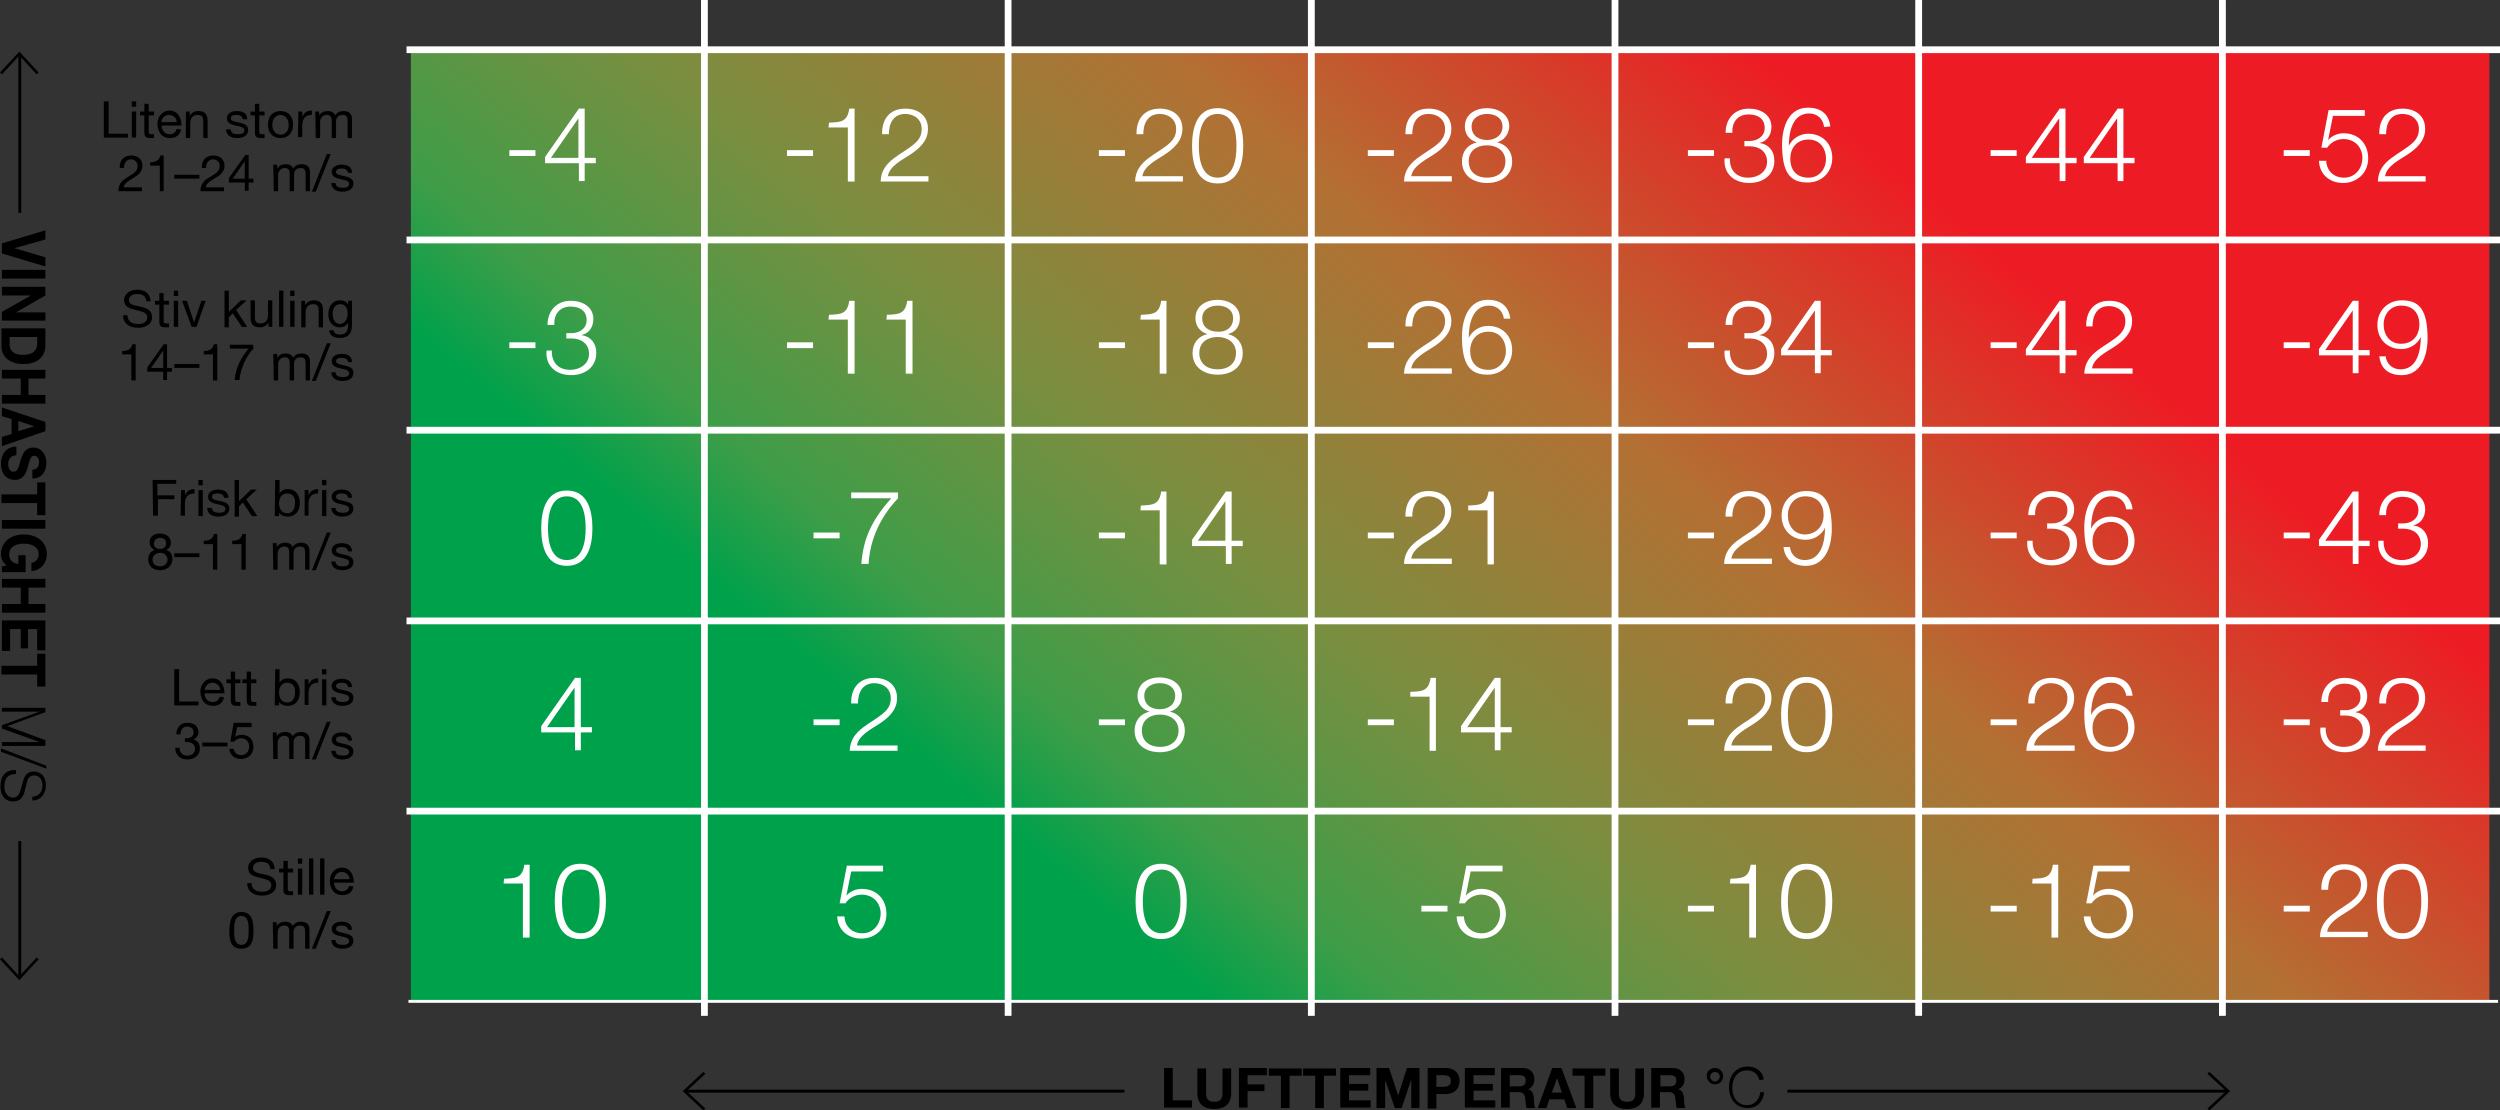 <?xml version="1.0" encoding="utf-8"?>
<!-- Generator: Adobe Illustrator 19.1.0, SVG Export Plug-In . SVG Version: 6.00 Build 0)  -->
<svg version="1.1" id="Layer_1" xmlns="http://www.w3.org/2000/svg" xmlns:xlink="http://www.w3.org/1999/xlink" x="0px" y="0px"
	 viewBox="-238.1 187.3 517.8 230" enable-background="new -238.1 187.3 517.8 230" xml:space="preserve">
<rect x="-238.1" y="187.3" width="517.8" height="230" fill="#333333" stroke="none"/>
<linearGradient id="SVGID_1_" gradientUnits="userSpaceOnUse" x1="-6.445" y1="376.617" x2="166.879" y2="170.059" gradientTransform="matrix(1 0 0 1 0 1.4)">
	<stop  offset="0" style="stop-color:#00A14B"/>
	<stop  offset="9.194195e-02" style="stop-color:#3E9D48"/>
	<stop  offset="0.276" style="stop-color:#7A8E40"/>
	<stop  offset="0.535" style="stop-color:#B37033"/>
	<stop  offset="0.826" style="stop-color:#ED1C24"/>
</linearGradient>
<rect x="-153" y="197.6" fill="url(#SVGID_1_)" width="430.5" height="197.1"/>
<g>
	<rect x="-92.9" y="187.3" fill="#FFFFFF" width="1.4" height="210.4"/>
	<rect x="-92.8" y="187.4" fill="#FFFFFF" width="1.1" height="210.1"/>
	<rect x="-92.5" y="187.7" fill="#FFFFFF" width="0.6" height="209.5"/>
	<rect x="-30" y="187.3" fill="#FFFFFF" width="1.4" height="210.4"/>
	<rect x="-29.9" y="187.4" fill="#FFFFFF" width="1.1" height="210.1"/>
	<rect x="-29.6" y="187.7" fill="#FFFFFF" width="0.6" height="209.5"/>
	<rect x="32.8" y="187.3" fill="#FFFFFF" width="1.4" height="210.4"/>
	<rect x="33" y="187.4" fill="#FFFFFF" width="1.1" height="210.1"/>
	<rect x="33.2" y="187.7" fill="#FFFFFF" width="0.6" height="209.5"/>
	<rect x="95.7" y="187.3" fill="#FFFFFF" width="1.4" height="210.4"/>
	<rect x="95.8" y="187.4" fill="#FFFFFF" width="1.1" height="210.1"/>
	<rect x="96.1" y="187.7" fill="#FFFFFF" width="0.6" height="209.5"/>
	<rect x="158.6" y="187.3" fill="#FFFFFF" width="1.4" height="210.4"/>
	<rect x="158.7" y="187.4" fill="#FFFFFF" width="1.1" height="210.1"/>
	<rect x="159" y="187.7" fill="#FFFFFF" width="0.6" height="209.5"/>
</g>
<rect x="221.5" y="187.3" fill="#FFFFFF" width="1.4" height="210.4"/>
<rect x="221.7" y="187.4" fill="#FFFFFF" width="1.1" height="210.1"/>
<rect x="221.9" y="187.7" fill="#FFFFFF" width="0.6" height="209.5"/>
<g>
	<rect x="-153.9" y="196.9" fill="#FFFFFF" width="433.6" height="1.4"/>
	<rect x="-153.8" y="197.1" fill="#FFFFFF" width="433.3" height="1.1"/>
	<rect x="-153.5" y="197.3" fill="#FFFFFF" width="432.8" height="0.6"/>
	<rect x="-153.9" y="236.3" fill="#FFFFFF" width="433.6" height="1.4"/>
	<rect x="-153.8" y="236.5" fill="#FFFFFF" width="433.3" height="1.1"/>
	<rect x="-153.5" y="236.7" fill="#FFFFFF" width="432.8" height="0.6"/>
	<rect x="-153.9" y="275.7" fill="#FFFFFF" width="433.6" height="1.4"/>
	<rect x="-153.8" y="275.9" fill="#FFFFFF" width="433.3" height="1.1"/>
	<rect x="-153.5" y="276.2" fill="#FFFFFF" width="432.8" height="0.6"/>
	<rect x="-153.9" y="315.2" fill="#FFFFFF" width="433.6" height="1.4"/>
	<rect x="-153.8" y="315.3" fill="#FFFFFF" width="433.3" height="1.1"/>
	<rect x="-153.5" y="315.6" fill="#FFFFFF" width="432.8" height="0.6"/>
	<rect x="-153.9" y="354.6" fill="#FFFFFF" width="433.6" height="1.4"/>
	<rect x="-153.8" y="354.7" fill="#FFFFFF" width="433.3" height="1.1"/>
	<rect x="-153.5" y="355" fill="#FFFFFF" width="432.8" height="0.6"/>
	<rect x="-153.5" y="394.4" fill="#FFFFFF" width="432.8" height="0.6"/>
</g>
<g>
	<rect x="-234.3" y="198.4" width="0.6" height="33"/>
	<polygon points="-237.7,202.7 -238.1,202.3 -234.1,198 -230.1,202.3 -230.5,202.7 -234.1,198.8 	"/>
</g>
<g>
	<rect x="-234.3" y="361.5" width="0.6" height="28.3"/>
	<polygon points="-234.1,390.3 -238.1,386 -237.7,385.6 -234.1,389.5 -230.5,385.6 -230.1,386 	"/>
</g>
<g>
	<path d="M-182.1,367.3c-0.1-1.1-0.8-1.5-1.9-1.5c-0.8,0-1.7,0.3-1.7,1.3c0,0.9,1.2,1.1,2.4,1.3c1.2,0.3,2.4,0.7,2.4,2.2
		c0,1.6-1.6,2.2-2.9,2.2c-1.7,0-3.1-0.8-3.1-2.6h0.9c0,1.3,1,1.8,2.2,1.8c0.9,0,1.9-0.3,1.9-1.4c0-1-1.2-1.2-2.4-1.5
		c-1.2-0.3-2.4-0.6-2.4-2c0-1.5,1.4-2.2,2.7-2.2c1.5,0,2.7,0.7,2.8,2.4H-182.1z"/>
	<path d="M-178.5,367.2h1.1v0.8h-1.1v3.4c0,0.4,0.1,0.5,0.7,0.5h0.4v0.8h-0.7c-0.9,0-1.3-0.2-1.3-1.2V368h-0.9v-0.8h0.9v-1.6h0.9
		C-178.5,365.6-178.5,367.2-178.5,367.2z"/>
	<path d="M-175.5,366.2h-0.9v-1.1h0.9V366.2z M-176.4,367.2h0.9v5.4h-0.9V367.2z"/>
	<path d="M-174.1,365.1h0.9v7.5h-0.9V365.1z"/>
	<path d="M-171.8,365.1h0.9v7.5h-0.9V365.1z"/>
	<path d="M-164.9,370.9c-0.2,1.2-1.1,1.8-2.3,1.8c-1.7,0-2.5-1.2-2.6-2.9c0-1.6,1.1-2.8,2.5-2.8c1.9,0,2.5,1.8,2.5,3.1h-4.1
		c0,0.9,0.5,1.8,1.7,1.8c0.7,0,1.2-0.4,1.4-1.1L-164.9,370.9L-164.9,370.9z M-165.7,369.4c0-0.8-0.7-1.5-1.6-1.5s-1.5,0.7-1.6,1.5
		H-165.7z"/>
	<path d="M-188.1,376.2c2.3,0,2.5,2.1,2.5,3.8c0,1.6-0.1,3.8-2.5,3.8c-2.4,0-2.5-2.1-2.5-3.8C-190.5,378.4-190.4,376.2-188.1,376.2z
		 M-188.1,383c1.5,0,1.5-1.9,1.5-3s0-3-1.5-3s-1.5,1.9-1.5,3S-189.6,383-188.1,383z"/>
	<path d="M-181.6,378.3h0.8v0.8l0,0c0.4-0.6,1-0.9,1.8-0.9c0.7,0,1.3,0.3,1.5,0.9c0.4-0.6,1-0.9,1.7-0.9c1.1,0,1.8,0.5,1.8,1.6v4
		h-0.9v-3.6c0-0.7-0.2-1.2-1-1.2c-0.9,0-1.4,0.5-1.4,1.4v3.4h-0.9v-3.6c0-0.7-0.2-1.2-1-1.2c-1.1,0-1.4,1-1.4,1.4v3.4h-0.9
		L-181.6,378.3L-181.6,378.3z"/>
	<path d="M-170.4,376h0.8l-3.1,7.8h-0.8L-170.4,376z"/>
	<path d="M-168.6,382c0,0.8,0.7,1,1.5,1c0.6,0,1.3-0.1,1.3-0.8c0-0.7-0.9-0.8-1.8-1c-0.9-0.2-1.8-0.5-1.8-1.5c0-1.1,1.1-1.5,2-1.5
		c1.2,0,2.2,0.4,2.2,1.7h-0.8c-0.1-0.7-0.7-0.9-1.3-0.9c-0.5,0-1.2,0.1-1.2,0.7c0,0.6,0.9,0.7,1.8,0.9c0.9,0.2,1.8,0.5,1.8,1.5
		c0,1.3-1.2,1.7-2.3,1.7c-1.2,0-2.2-0.5-2.3-1.8L-168.6,382L-168.6,382z"/>
</g>
<g>
	<path d="M-202,325.9h1v6.7h4v0.8h-5V325.9z"/>
	<path d="M-191.7,331.7c-0.2,1.2-1.1,1.8-2.3,1.8c-1.7,0-2.5-1.2-2.6-2.9c0-1.6,1.1-2.8,2.5-2.8c1.9,0,2.5,1.8,2.5,3.1h-4.1
		c0,0.9,0.5,1.8,1.7,1.8c0.7,0,1.2-0.4,1.4-1.1L-191.7,331.7L-191.7,331.7z M-192.5,330.2c0-0.8-0.7-1.5-1.6-1.5s-1.5,0.7-1.6,1.5
		H-192.5z"/>
	<path d="M-189.4,328h1.1v0.8h-1.1v3.4c0,0.4,0.1,0.5,0.7,0.5h0.4v0.8h-0.7c-0.9,0-1.3-0.2-1.3-1.2v-3.5h-0.9V328h0.9v-1.6h0.9V328z
		"/>
	<path d="M-186.1,328h1.1v0.8h-1.1v3.4c0,0.4,0.1,0.5,0.7,0.5h0.4v0.8h-0.7c-0.9,0-1.3-0.2-1.3-1.2v-3.5h-0.9V328h0.9v-1.6h0.9V328z
		"/>
	<path d="M-181.1,325.9h0.9v2.8l0,0c0.3-0.6,1-0.9,1.7-0.9c1.7,0,2.5,1.3,2.5,2.9c0,1.5-0.8,2.8-2.5,2.8c-0.6,0-1.4-0.2-1.8-0.8l0,0
		v0.7h-0.9L-181.1,325.9L-181.1,325.9z M-178.6,328.7c-1.2,0-1.7,1-1.7,2c0,1.1,0.5,2.1,1.7,2.1s1.6-1,1.6-2.1
		C-176.9,329.7-177.4,328.7-178.6,328.7z"/>
	<path d="M-175,328h0.8v1.1l0,0c0.4-0.9,1-1.3,2-1.3v0.9c-1.4,0-2,0.8-2,2.2v2.4h-0.8V328z"/>
	<path d="M-170.5,327h-0.9v-1.1h0.9V327z M-171.4,328h0.9v5.4h-0.9V328z"/>
	<path d="M-168.6,331.7c0,0.8,0.7,1,1.5,1c0.6,0,1.3-0.1,1.3-0.8c0-0.7-0.9-0.8-1.8-1c-0.9-0.2-1.8-0.5-1.8-1.5c0-1.1,1.1-1.5,2-1.5
		c1.2,0,2.2,0.4,2.2,1.7h-0.8c-0.1-0.7-0.7-0.9-1.3-0.9c-0.5,0-1.2,0.1-1.2,0.7s0.9,0.7,1.8,0.9c0.9,0.2,1.8,0.5,1.8,1.5
		c0,1.3-1.2,1.7-2.3,1.7c-1.2,0-2.2-0.5-2.3-1.8H-168.6L-168.6,331.7z"/>
	<path d="M-199.8,340.2c0.1,0,0.3,0,0.4,0c0.8,0,1.4-0.4,1.4-1.2c0-0.8-0.6-1.2-1.3-1.2c-1,0-1.4,0.7-1.4,1.6h-0.9
		c0.1-1.4,0.8-2.4,2.3-2.4c1.3,0,2.3,0.6,2.3,2c0,0.7-0.5,1.2-1,1.5l0,0c0.9,0.2,1.3,0.9,1.3,1.8c0,1.5-1.2,2.3-2.6,2.3
		c-1.5,0-2.5-0.9-2.5-2.4h0.9c0,1,0.6,1.6,1.6,1.6c0.9,0,1.6-0.5,1.6-1.4s-0.7-1.4-1.6-1.4c-0.2,0-0.4,0-0.5,0
		C-199.8,341-199.8,340.2-199.8,340.2z"/>
	<path d="M-196.2,341.1h5.2v0.8h-5.2V341.1z"/>
	<path d="M-186,337.9h-3l-0.4,2.1l0,0c0.3-0.4,0.9-0.5,1.4-0.5c1.3,0,2.4,0.8,2.4,2.5c0,1.3-0.9,2.5-2.6,2.5c-1.3,0-2.3-0.8-2.4-2.1
		h0.9c0.1,0.8,0.7,1.3,1.6,1.3c0.8,0,1.6-0.6,1.6-1.8c0-1-0.7-1.7-1.7-1.7c-0.6,0-1,0.3-1.4,0.7h-0.8l0.7-3.9h3.7V337.9z"/>
	<path d="M-181.6,339h0.8v0.8l0,0c0.4-0.6,1-0.9,1.8-0.9c0.7,0,1.3,0.3,1.5,0.9c0.4-0.6,1-0.9,1.7-0.9c1.1,0,1.8,0.5,1.8,1.6v4h-0.9
		v-3.6c0-0.7-0.2-1.2-1-1.2c-0.9,0-1.4,0.5-1.4,1.4v3.4h-0.9v-3.6c0-0.7-0.2-1.2-1-1.2c-1.1,0-1.4,1-1.4,1.4v3.4h-0.9L-181.6,339
		L-181.6,339z"/>
	<path d="M-170.4,336.8h0.8l-3.1,7.8h-0.8L-170.4,336.8z"/>
	<path d="M-168.6,342.8c0,0.8,0.7,1,1.5,1c0.6,0,1.3-0.1,1.3-0.8c0-0.7-0.9-0.8-1.8-1c-0.9-0.2-1.8-0.5-1.8-1.5c0-1.1,1.1-1.5,2-1.5
		c1.2,0,2.2,0.4,2.2,1.7h-0.8c-0.1-0.7-0.7-0.9-1.3-0.9c-0.5,0-1.2,0.1-1.2,0.7s0.9,0.7,1.8,0.9c0.9,0.2,1.8,0.5,1.8,1.5
		c0,1.3-1.2,1.7-2.3,1.7c-1.2,0-2.2-0.5-2.3-1.8H-168.6L-168.6,342.8z"/>
</g>
<g>
	<path d="M-206.5,286.7h4.9v0.8h-3.9v2.4h3.5v0.8h-3.4v3.4h-1L-206.5,286.7L-206.5,286.7z"/>
	<path d="M-200.6,288.8h0.8v1.1l0,0c0.4-0.9,1-1.3,2-1.3v0.9c-1.4,0-2,0.8-2,2.2v2.4h-0.9L-200.6,288.8L-200.6,288.8z"/>
	<path d="M-196.1,287.8h-0.9v-1.1h0.9V287.8z M-197,288.8h0.9v5.4h-0.9V288.8z"/>
	<path d="M-194.2,292.5c0,0.8,0.7,1,1.5,1c0.6,0,1.3-0.1,1.3-0.8s-0.9-0.8-1.8-1c-0.9-0.2-1.8-0.5-1.8-1.5c0-1.1,1.1-1.5,2-1.5
		c1.2,0,2.2,0.4,2.2,1.7h-0.9c-0.1-0.7-0.7-0.9-1.3-0.9c-0.5,0-1.2,0.1-1.2,0.7s0.9,0.7,1.8,0.9c0.9,0.2,1.8,0.5,1.8,1.5
		c0,1.3-1.2,1.7-2.3,1.7c-1.2,0-2.2-0.5-2.3-1.8L-194.2,292.5L-194.2,292.5z"/>
	<path d="M-189.5,286.7h0.9v4.4l2.5-2.4h1.2l-2.2,2l2.3,3.5h-1.1l-1.9-2.8l-0.8,0.8v2.1h-0.9C-189.5,294.3-189.5,286.7-189.5,286.7z
		"/>
	<path d="M-181.1,286.7h0.9v2.8l0,0c0.3-0.6,1-0.9,1.7-0.9c1.7,0,2.5,1.3,2.5,2.9c0,1.5-0.8,2.8-2.5,2.8c-0.6,0-1.4-0.2-1.8-0.8l0,0
		v0.7h-0.9L-181.1,286.7L-181.1,286.7z M-178.6,289.5c-1.2,0-1.7,1-1.7,2c0,1.1,0.5,2.1,1.7,2.1s1.6-1,1.6-2.1
		C-176.9,290.4-177.4,289.5-178.6,289.5z"/>
	<path d="M-175,288.8h0.8v1.1l0,0c0.4-0.9,1-1.3,2-1.3v0.9c-1.4,0-2,0.8-2,2.2v2.4h-0.8V288.8z"/>
	<path d="M-170.5,287.8h-0.9v-1.1h0.9V287.8z M-171.4,288.8h0.9v5.4h-0.9V288.8z"/>
	<path d="M-168.6,292.5c0,0.8,0.7,1,1.5,1c0.6,0,1.3-0.1,1.3-0.8s-0.9-0.8-1.8-1c-0.9-0.2-1.8-0.5-1.8-1.5c0-1.1,1.1-1.5,2-1.5
		c1.2,0,2.2,0.4,2.2,1.7h-0.8c-0.1-0.7-0.7-0.9-1.3-0.9c-0.5,0-1.2,0.1-1.2,0.7s0.9,0.7,1.8,0.9c0.9,0.2,1.8,0.5,1.8,1.5
		c0,1.3-1.2,1.7-2.3,1.7c-1.2,0-2.2-0.5-2.3-1.8L-168.6,292.5L-168.6,292.5z"/>
	<path d="M-205,297.8c1.6,0,2.3,1,2.3,1.9c0,0.7-0.4,1.3-1,1.5c0.9,0.3,1.3,0.9,1.3,1.9c0,1.4-1.1,2.3-2.5,2.3
		c-1.4,0-2.5-0.7-2.5-2.3c0-0.9,0.5-1.6,1.3-1.9c-0.6-0.3-1-0.9-1-1.5C-207.2,298.5-206.2,297.8-205,297.8z M-204.9,304.6
		c0.9,0,1.5-0.6,1.5-1.4c0-0.8-0.7-1.4-1.5-1.4c-0.9,0-1.6,0.6-1.6,1.4C-206.5,304.1-205.9,304.6-204.9,304.6z M-204.9,301
		c0.7,0,1.2-0.4,1.2-1.2c0-0.7-0.5-1.1-1.2-1.1s-1.3,0.4-1.3,1.1C-206.3,300.6-205.7,301-204.9,301z"/>
	<path d="M-202,301.9h5.2v0.8h-5.2V301.9z"/>
	<path d="M-193.1,305.3h-0.9V300h-1.9v-0.7c1,0,1.9-0.3,2.1-1.4h0.7C-193.1,297.9-193.1,305.3-193.1,305.3z"/>
	<path d="M-187.2,305.3h-0.9V300h-1.9v-0.7c1,0,1.9-0.3,2.1-1.4h0.7C-187.2,297.9-187.2,305.3-187.2,305.3z"/>
	<path d="M-181.6,299.8h0.8v0.8l0,0c0.4-0.6,1-0.9,1.8-0.9c0.7,0,1.3,0.3,1.5,0.9c0.4-0.6,1-0.9,1.7-0.9c1.1,0,1.8,0.5,1.8,1.6v4
		h-0.9v-3.6c0-0.7-0.2-1.2-1-1.2c-0.9,0-1.4,0.5-1.4,1.4v3.4h-0.9v-3.6c0-0.7-0.2-1.2-1-1.2c-1.1,0-1.4,1-1.4,1.4v3.4h-0.9
		L-181.6,299.8L-181.6,299.8z"/>
	<path d="M-170.4,297.6h0.8l-3.1,7.8h-0.8L-170.4,297.6z"/>
	<path d="M-168.6,303.6c0,0.8,0.7,1,1.5,1c0.6,0,1.3-0.1,1.3-0.8c0-0.7-0.9-0.8-1.8-1c-0.9-0.2-1.8-0.5-1.8-1.5c0-1.1,1.1-1.5,2-1.5
		c1.2,0,2.2,0.4,2.2,1.7h-0.8c-0.1-0.7-0.7-0.9-1.3-0.9c-0.5,0-1.2,0.1-1.2,0.7c0,0.6,0.9,0.7,1.8,0.9c0.9,0.2,1.8,0.5,1.8,1.5
		c0,1.3-1.2,1.7-2.3,1.7c-1.2,0-2.2-0.5-2.3-1.8L-168.6,303.6L-168.6,303.6z"/>
</g>
<g>
	<path d="M-207.8,249.7c-0.1-1.1-0.8-1.5-1.9-1.5c-0.8,0-1.7,0.3-1.7,1.3c0,0.9,1.2,1.1,2.4,1.3c1.2,0.3,2.4,0.7,2.4,2.2
		c0,1.6-1.6,2.2-2.9,2.2c-1.7,0-3.1-0.8-3.1-2.6h0.9c0,1.3,1,1.8,2.2,1.8c0.9,0,1.9-0.3,1.9-1.4c0-1-1.2-1.2-2.4-1.5
		c-1.2-0.3-2.4-0.6-2.4-2c0-1.5,1.4-2.2,2.7-2.2c1.5,0,2.7,0.7,2.8,2.4C-206.9,249.7-207.8,249.7-207.8,249.7z"/>
	<path d="M-204.2,249.6h1.1v0.8h-1.1v3.4c0,0.4,0.1,0.5,0.7,0.5h0.4v0.8h-0.7c-0.9,0-1.3-0.2-1.3-1.2v-3.5h-0.9v-0.8h0.9V248h0.9
		C-204.2,248-204.2,249.6-204.2,249.6z"/>
	<path d="M-201.2,248.6h-0.9v-1.1h0.9V248.6z M-202.1,249.6h0.9v5.4h-0.9V249.6z"/>
	<path d="M-197.4,255h-1l-2-5.4h1l1.5,4.5l0,0l1.5-4.5h0.9L-197.4,255z"/>
	<path d="M-191.6,247.5h0.9v4.4l2.5-2.4h1.2l-2.2,2l2.3,3.5h-1.1l-1.9-2.8l-0.8,0.8v2.1h-0.9V247.5z"/>
	<path d="M-181.7,255h-0.8v-0.9l0,0c-0.4,0.7-1,1-1.8,1c-1.4,0-1.9-0.8-1.9-2v-3.6h0.9v3.7c0,0.7,0.4,1.1,1.1,1.1
		c1.1,0,1.6-0.7,1.6-1.7v-3.1h0.9V255z"/>
	<path d="M-180.3,247.5h0.9v7.5h-0.9V247.5z"/>
	<path d="M-177.1,248.6h-0.9v-1.1h0.9V248.6z M-178,249.6h0.9v5.4h-0.9V249.6z"/>
	<path d="M-175.7,249.6h0.8v0.9l0,0c0.4-0.7,1-1,1.8-1c1.4,0,1.9,0.8,1.9,2v3.6h-0.9v-3.7c0-0.7-0.4-1.1-1.1-1.1
		c-1.1,0-1.6,0.7-1.6,1.7v3.1h-0.9V249.6z"/>
	<path d="M-165.2,254.6c0,1.8-0.8,2.7-2.5,2.7c-1,0-2.2-0.4-2.2-1.6h0.9c0,0.7,0.8,0.9,1.4,0.9c1.2,0,1.6-0.8,1.6-2.1v-0.4l0,0
		c-0.3,0.7-1,1-1.7,1c-1.6,0-2.4-1.3-2.4-2.7c0-1.3,0.6-2.9,2.5-2.9c0.7,0,1.3,0.3,1.6,0.9l0,0v-0.8h0.8
		C-165.2,249.6-165.2,254.6-165.2,254.6z M-166.1,252.2c0-1-0.4-1.9-1.5-1.9c-1.1,0-1.6,0.9-1.6,2c0,1,0.4,2.1,1.5,2.1
		C-166.5,254.3-166.1,253.2-166.1,252.2z"/>
	<path d="M-210,266.1h-0.9v-5.4h-1.9V260c1,0,1.9-0.3,2.1-1.4h0.7V266.1z"/>
	<path d="M-203.5,263.5h1v0.8h-1v1.7h-0.8v-1.7h-3.3v-0.9l3.4-4.8h0.7V263.5z M-204.3,263.5v-3.6l0,0l-2.5,3.6H-204.3z"/>
	<path d="M-202,262.7h5.2v0.8h-5.2V262.7z"/>
	<path d="M-193.1,266.1h-0.9v-5.4h-1.9V260c1,0,1.9-0.3,2.1-1.4h0.7C-193.1,258.6-193.1,266.1-193.1,266.1z"/>
	<path d="M-185.6,259.5c-1.5,1.5-2.7,4.2-2.9,6.5h-1c0.2-2.5,1.4-4.8,2.9-6.5h-3.9v-0.8h4.8L-185.6,259.5L-185.6,259.5z"/>
	<path d="M-181.5,260.6h0.8v0.8l0,0c0.4-0.6,1-0.9,1.8-0.9c0.7,0,1.3,0.3,1.5,0.9c0.4-0.6,1-0.9,1.7-0.9c1.1,0,1.8,0.5,1.8,1.6v4
		h-0.9v-3.6c0-0.7-0.2-1.2-1-1.2c-0.9,0-1.4,0.5-1.4,1.4v3.4h-0.9v-3.6c0-0.7-0.2-1.2-1-1.2c-1.1,0-1.4,1-1.4,1.4v3.4h-0.9
		L-181.5,260.6L-181.5,260.6z"/>
	<path d="M-170.4,258.4h0.8l-3.1,7.8h-0.8L-170.4,258.4z"/>
	<path d="M-168.6,264.4c0,0.8,0.7,1,1.5,1c0.6,0,1.3-0.1,1.3-0.8c0-0.7-0.9-0.8-1.8-1c-0.9-0.2-1.8-0.5-1.8-1.5c0-1.1,1.1-1.5,2-1.5
		c1.2,0,2.2,0.4,2.2,1.7h-0.8c-0.1-0.7-0.7-0.9-1.3-0.9c-0.5,0-1.2,0.1-1.2,0.7s0.9,0.7,1.8,0.9c0.9,0.2,1.8,0.5,1.8,1.5
		c0,1.3-1.2,1.7-2.3,1.7c-1.2,0-2.2-0.5-2.3-1.8L-168.6,264.4L-168.6,264.4z"/>
</g>
<g>
	<path d="M-216.6,208.3h1v6.7h4v0.8h-5C-216.6,215.8-216.6,208.3-216.6,208.3z"/>
	<path d="M-209.9,209.4h-0.9v-1.1h0.9C-209.9,208.3-209.9,209.4-209.9,209.4z M-210.8,210.4h0.9v5.4h-0.9V210.4z"/>
	<path d="M-207.3,210.4h1.1v0.8h-1.1v3.4c0,0.4,0.1,0.5,0.7,0.5h0.4v0.8h-0.7c-0.9,0-1.3-0.2-1.3-1.2v-3.5h-0.9v-0.8h0.9v-1.6h0.9
		C-207.3,208.8-207.3,210.4-207.3,210.4z"/>
	<path d="M-200.6,214.1c-0.2,1.2-1.1,1.8-2.3,1.8c-1.7,0-2.5-1.2-2.6-2.9c0-1.6,1.1-2.8,2.5-2.8c1.9,0,2.5,1.8,2.5,3.1h-4.1
		c0,0.9,0.5,1.8,1.7,1.8c0.7,0,1.2-0.4,1.4-1.1L-200.6,214.1L-200.6,214.1z M-201.5,212.6c0-0.8-0.7-1.5-1.6-1.5s-1.5,0.7-1.6,1.5
		H-201.5z"/>
	<path d="M-199.6,210.4h0.8v0.9l0,0c0.4-0.7,1-1,1.8-1c1.4,0,1.9,0.8,1.9,2v3.6h-0.9v-3.7c0-0.7-0.4-1.1-1.1-1.1
		c-1.1,0-1.6,0.7-1.6,1.7v3.1h-0.9V210.4z"/>
	<path d="M-190.3,214.1c0,0.8,0.7,1,1.5,1c0.6,0,1.3-0.1,1.3-0.8s-0.9-0.8-1.8-1c-0.9-0.2-1.8-0.5-1.8-1.5c0-1.1,1.1-1.5,2-1.5
		c1.2,0,2.2,0.4,2.2,1.7h-0.9c-0.1-0.7-0.7-0.9-1.3-0.9c-0.5,0-1.2,0.1-1.2,0.7s0.9,0.7,1.8,0.9c0.9,0.2,1.8,0.5,1.8,1.5
		c0,1.3-1.2,1.7-2.3,1.7c-1.2,0-2.2-0.5-2.3-1.8C-191.3,214.1-190.3,214.1-190.3,214.1z"/>
	<path d="M-184.4,210.4h1.1v0.8h-1.1v3.4c0,0.4,0.1,0.5,0.7,0.5h0.4v0.8h-0.7c-0.9,0-1.3-0.2-1.3-1.2v-3.5h-0.9v-0.8h0.9v-1.6h0.9
		C-184.4,208.8-184.4,210.4-184.4,210.4z"/>
	<path d="M-180,210.3c1.7,0,2.6,1.2,2.6,2.8c0,1.6-0.9,2.8-2.6,2.8s-2.6-1.2-2.6-2.8C-182.6,211.5-181.7,210.3-180,210.3z
		 M-180,215.2c0.9,0,1.7-0.7,1.7-2c0-1.3-0.8-2.1-1.7-2.1c-0.9,0-1.7,0.7-1.7,2.1C-181.7,214.4-180.9,215.2-180,215.2z"/>
	<path d="M-176.3,210.4h0.8v1.1l0,0c0.4-0.9,1-1.3,2-1.3v0.9c-1.4,0-2,0.8-2,2.2v2.4h-0.9L-176.3,210.4L-176.3,210.4z"/>
	<path d="M-172.8,210.4h0.8v0.8l0,0c0.4-0.6,1-0.9,1.8-0.9c0.7,0,1.3,0.3,1.5,0.9c0.4-0.6,1-0.9,1.7-0.9c1.1,0,1.8,0.5,1.8,1.6v4
		h-0.9v-3.6c0-0.7-0.2-1.2-1-1.2c-0.9,0-1.4,0.5-1.4,1.4v3.4h-0.9v-3.6c0-0.7-0.2-1.2-1-1.2c-1.1,0-1.4,1-1.4,1.4v3.4h-0.9
		L-172.8,210.4L-172.8,210.4z"/>
	<path d="M-213.3,222.1c-0.1-1.5,0.8-2.6,2.4-2.6c1.3,0,2.3,0.8,2.3,2.1s-0.9,2-1.8,2.5c-0.9,0.6-1.9,1-2.1,2h3.8v0.8h-4.9
		c0.1-1.8,1-2.4,2.1-3c1.3-0.8,1.9-1.2,1.9-2.3c0-0.8-0.7-1.3-1.4-1.3c-1,0-1.5,1-1.4,1.8H-213.3z"/>
	<path d="M-204.1,226.9h-0.9v-5.3h-2v-0.7c1,0,1.9-0.3,2.1-1.4h0.7v7.4H-204.1z"/>
	<path d="M-202,223.5h5.2v0.8h-5.2V223.5z"/>
	<path d="M-196.3,222.1c-0.1-1.5,0.8-2.6,2.4-2.6c1.3,0,2.3,0.8,2.3,2.1s-0.9,2-1.8,2.5c-0.9,0.6-1.9,1-2.1,2h3.8v0.8h-4.9
		c0.1-1.8,1-2.4,2.1-3c1.3-0.8,1.9-1.2,1.9-2.3c0-0.8-0.7-1.3-1.4-1.3c-1,0-1.5,1-1.4,1.8H-196.3z"/>
	<path d="M-186.6,224.3h1v0.8h-1v1.7h-0.8v-1.7h-3.3v-0.9l3.4-4.8h0.7C-186.6,219.4-186.6,224.3-186.6,224.3z M-187.4,224.3v-3.6
		l0,0l-2.5,3.6H-187.4z"/>
	<path d="M-181.5,221.4h0.8v0.8l0,0c0.4-0.6,1-0.9,1.8-0.9c0.7,0,1.3,0.3,1.5,0.9c0.4-0.6,1-0.9,1.7-0.9c1.1,0,1.8,0.5,1.8,1.6v4
		h-0.9v-3.6c0-0.7-0.2-1.2-1-1.2c-0.9,0-1.4,0.5-1.4,1.4v3.4h-0.9v-3.6c0-0.7-0.2-1.2-1-1.2c-1.1,0-1.4,1-1.4,1.4v3.4h-0.9
		L-181.5,221.4L-181.5,221.4z"/>
	<path d="M-170.4,219.2h0.8l-3.1,7.8h-0.8L-170.4,219.2z"/>
	<path d="M-168.6,225.2c0,0.8,0.7,1,1.5,1c0.6,0,1.3-0.1,1.3-0.8c0-0.7-0.9-0.8-1.8-1c-0.9-0.2-1.8-0.5-1.8-1.5c0-1.1,1.1-1.5,2-1.5
		c1.2,0,2.2,0.4,2.2,1.7h-0.8c-0.1-0.7-0.7-0.9-1.3-0.9c-0.5,0-1.2,0.1-1.2,0.7s0.9,0.7,1.8,0.9c0.9,0.2,1.8,0.5,1.8,1.5
		c0,1.3-1.2,1.7-2.3,1.7c-1.2,0-2.2-0.5-2.3-1.8L-168.6,225.2L-168.6,225.2z"/>
</g>
<g>
	<path fill="#FFFFFF" d="M-133.7,369.3c2.4-0.1,3.8-0.1,4.2-2.9h1.1v15.1h-1.4v-11.2h-4L-133.7,369.3L-133.7,369.3z"/>
	<path fill="#FFFFFF" d="M-112.6,374c0,3.5-0.9,7.8-5.3,7.8s-5.3-4.2-5.3-7.8c0-3.5,0.9-7.8,5.3-7.8
		C-113.4,366.2-112.6,370.5-112.6,374z M-121.7,374c0,2.6,0.5,6.6,3.9,6.6s3.9-4,3.9-6.6s-0.5-6.6-3.9-6.6S-121.7,371.4-121.7,374z"
		/>
</g>
<g>
	<path fill="#FFFFFF" d="M-63.2,377.1c0.1,2.1,1.6,3.5,3.7,3.5c2.3,0,3.8-1.9,3.8-4.1s-1.6-3.9-3.9-3.9c-1.3,0-2.6,0.6-3.4,1.8h-1.2
		l1.5-7.8h7.5v1.2h-6.6l-1,5l0,0c0.8-0.9,2-1.4,3.2-1.4c3.1,0,5.1,2.2,5.1,5.2s-2.3,5.1-5.2,5.1c-2.8,0-4.9-1.8-5-4.6H-63.2z"/>
</g>
<g>
	<path fill="#FFFFFF" d="M7.7,374c0,3.5-0.9,7.8-5.3,7.8s-5.3-4.2-5.3-7.8c0-3.5,0.9-7.8,5.3-7.8S7.7,370.5,7.7,374z M-1.4,374
		c0,2.6,0.5,6.6,3.9,6.6s3.9-4,3.9-6.6s-0.5-6.6-3.9-6.6S-1.4,371.4-1.4,374z"/>
</g>
<g>
	<path fill="#FFFFFF" d="M56.3,376.1v-1.2h5.4v1.2H56.3z"/>
	<path fill="#FFFFFF" d="M65.1,377.1c0.1,2.1,1.6,3.5,3.7,3.5c2.3,0,3.8-1.9,3.8-4.1s-1.6-3.9-3.9-3.9c-1.3,0-2.6,0.6-3.4,1.8h-1.2
		l1.5-7.8h7.5v1.2h-6.6l-1,5l0,0c0.8-0.9,2-1.4,3.2-1.4c3.1,0,5.1,2.2,5.1,5.2s-2.3,5.1-5.2,5.1c-2.8,0-4.9-1.8-5-4.6H65.1z"/>
</g>
<g>
	<path fill="#FFFFFF" d="M111.5,376.1v-1.2h5.4v1.2H111.5z"/>
	<path fill="#FFFFFF" d="M120.3,369.3c2.4-0.1,3.8-0.1,4.2-2.9h1.1v15.1h-1.4v-11.2h-4L120.3,369.3L120.3,369.3z"/>
	<path fill="#FFFFFF" d="M141.4,374c0,3.5-0.9,7.8-5.3,7.8s-5.3-4.2-5.3-7.8c0-3.5,0.9-7.8,5.3-7.8S141.4,370.5,141.4,374z
		 M132.2,374c0,2.6,0.5,6.6,3.9,6.6s3.9-4,3.9-6.6s-0.5-6.6-3.9-6.6S132.2,371.4,132.2,374z"/>
</g>
<g>
	<path fill="#FFFFFF" d="M-126,337.7l7-10h1.2v10.2h2.3v1.1h-2.3v3.7h-1.2V339h-7V337.7z M-119.1,337.9v-8.2l0,0l-5.7,8.2H-119.1z"
		/>
</g>
<g>
	<path fill="#FFFFFF" d="M-69.6,337.5v-1.2h5.4v1.2H-69.6z"/>
	<path fill="#FFFFFF" d="M-52.2,342.8h-9.9c0.1-4.5,4.7-5.6,7.3-8.1c0.8-0.8,1.2-1.6,1.2-2.8c0-2-1.6-3.1-3.4-3.1
		c-2.5,0-3.4,2-3.4,4.2h-1.4c-0.1-3.1,1.6-5.3,4.8-5.3c2.6,0,4.7,1.4,4.7,4.2c0,2.5-1.8,4.1-3.8,5.4c-1.5,1-4.2,2.3-4.5,4.4h8.4
		L-52.2,342.8L-52.2,342.8z"/>
</g>
<g>
	<path fill="#FFFFFF" d="M-10.5,337.5v-1.2h5.4v1.2H-10.5z"/>
	<path fill="#FFFFFF" d="M4.2,334.7L4.2,334.7c1.9,0.4,3.1,1.9,3.1,3.9c0,3-2.4,4.5-5.2,4.5s-5.2-1.5-5.2-4.5c0-2,1.2-3.5,3.1-3.9
		l0,0c-1.6-0.5-2.5-1.7-2.5-3.3c0-2.6,2.3-3.8,4.6-3.8c2.2,0,4.6,1.2,4.6,3.8C6.7,333,5.8,334.2,4.2,334.7z M6,338.6
		c0-2.2-1.8-3.3-3.8-3.3c-2.1,0-3.8,1.1-3.8,3.3c0,2.3,1.7,3.4,3.8,3.4C4.2,342,6,340.9,6,338.6z M5.3,331.4c0-1.7-1.4-2.6-3.2-2.6
		c-1.7,0-3.2,0.9-3.2,2.6c0,2,1.6,2.8,3.2,2.8C3.8,334.2,5.3,333.3,5.3,331.4z"/>
</g>
<g>
	<path fill="#FFFFFF" d="M45.2,337.5v-1.2h5.4v1.2H45.2z"/>
	<path fill="#FFFFFF" d="M54,330.6c2.4-0.1,3.8-0.1,4.2-2.9h1.1v15.1H58v-11.2h-4V330.6z"/>
	<path fill="#FFFFFF" d="M64.5,337.7l7-10h1.2v10.2H75v1.1h-2.3v3.7h-1.2V339h-7V337.7z M71.5,337.9v-8.2l0,0l-5.7,8.2H71.5z"/>
</g>
<g>
	<path fill="#FFFFFF" d="M111.5,337.5v-1.2h5.4v1.2H111.5z"/>
	<path fill="#FFFFFF" d="M128.9,342.8H119c0.1-4.5,4.7-5.6,7.3-8.1c0.8-0.8,1.2-1.6,1.2-2.8c0-2-1.6-3.1-3.4-3.1
		c-2.5,0-3.4,2-3.4,4.2h-1.4c-0.1-3.1,1.6-5.3,4.8-5.3c2.6,0,4.7,1.4,4.7,4.2c0,2.5-1.8,4.1-3.8,5.4c-1.5,1-4.2,2.3-4.5,4.4h8.4
		L128.9,342.8L128.9,342.8z"/>
	<path fill="#FFFFFF" d="M141.4,335.3c0,3.5-0.9,7.8-5.3,7.8s-5.3-4.2-5.3-7.8c0-3.5,0.9-7.8,5.3-7.8
		C140.5,327.6,141.4,331.8,141.4,335.3z M132.2,335.3c0,2.6,0.5,6.6,3.9,6.6s3.9-4,3.9-6.6s-0.5-6.6-3.9-6.6
		S132.2,332.7,132.2,335.3z"/>
</g>
<g>
	<path fill="#FFFFFF" d="M-115.4,296.7c0,3.5-0.9,7.8-5.3,7.8s-5.3-4.2-5.3-7.8c0-3.5,0.9-7.8,5.3-7.8S-115.4,293.2-115.4,296.7z
		 M-124.6,296.7c0,2.6,0.5,6.6,3.9,6.6s3.9-4,3.9-6.6s-0.5-6.6-3.9-6.6S-124.6,294.1-124.6,296.7z"/>
</g>
<g>
	<path fill="#FFFFFF" d="M-69.6,298.8v-1.2h5.4v1.2H-69.6z"/>
	<path fill="#FFFFFF" d="M-61.8,289.3h9.7v1.2c-1.9,2-5.7,6.6-6.1,13.6h-1.5c0.4-5.1,2-8.9,6.2-13.6h-8.3L-61.8,289.3L-61.8,289.3z"
		/>
</g>
<g>
	<path fill="#FFFFFF" d="M-10.5,298.8v-1.2h5.4v1.2H-10.5z"/>
	<path fill="#FFFFFF" d="M-1.8,292c2.4-0.1,3.8-0.1,4.2-2.9h1.1v15.1H2.1V293h-4L-1.8,292L-1.8,292z"/>
	<path fill="#FFFFFF" d="M8.8,299.1l7-10H17v10.2h2.3v1.1H17v3.7h-1.2v-3.7h-7V299.1z M15.7,299.3v-8.2l0,0l-5.7,8.2H15.7z"/>
</g>
<g>
	<path fill="#FFFFFF" d="M45.2,298.8v-1.2h5.4v1.2H45.2z"/>
	<path fill="#FFFFFF" d="M62.6,304.1h-9.9c0.1-4.5,4.7-5.6,7.3-8.1c0.8-0.8,1.2-1.6,1.2-2.8c0-2-1.6-3.1-3.4-3.1
		c-2.5,0-3.4,2-3.4,4.2H53c-0.1-3.1,1.6-5.3,4.8-5.3c2.6,0,4.7,1.4,4.7,4.2c0,2.5-1.8,4.1-3.8,5.4c-1.5,1-4.2,2.3-4.5,4.4h8.4V304.1
		L62.6,304.1z"/>
	<path fill="#FFFFFF" d="M66,292c2.4-0.1,3.8-0.1,4.2-2.9h1.1v15.1H70V293h-4V292z"/>
</g>
<g>
	<path fill="#FFFFFF" d="M111.5,298.8v-1.2h5.4v1.2H111.5z"/>
	<path fill="#FFFFFF" d="M128.9,304.1H119c0.1-4.5,4.7-5.6,7.3-8.1c0.8-0.8,1.2-1.6,1.2-2.8c0-2-1.6-3.1-3.4-3.1
		c-2.5,0-3.4,2-3.4,4.2h-1.4c-0.1-3.1,1.6-5.3,4.8-5.3c2.6,0,4.7,1.4,4.7,4.2c0,2.5-1.8,4.1-3.8,5.4c-1.5,1-4.2,2.3-4.5,4.4h8.4
		L128.9,304.1L128.9,304.1z"/>
	<path fill="#FFFFFF" d="M132.6,300.5c0.2,1.7,1.4,2.8,3.1,2.8c3.5,0,4.2-4,4.2-6.7l0,0c-0.7,1.5-2.3,2.5-4,2.5c-3,0-5-2.1-5-5
		s2.1-5.1,5.1-5.1c3.7,0,5.3,2.1,5.3,8c0,1.8-0.5,7.5-5.4,7.5c-2.6,0-4.3-1.3-4.6-3.9h1.3V300.5z M139.6,294c0-2.1-1.1-3.9-3.8-3.9
		c-2.2,0-3.6,1.8-3.6,3.9c0,2.2,1.3,4,3.6,4C138.2,297.9,139.6,296.2,139.6,294z"/>
</g>
<g>
	<path fill="#FFFFFF" d="M-132.6,259.4v-1.2h5.4v1.2H-132.6z"/>
	<path fill="#FFFFFF" d="M-123.8,259.9c-0.1,2.4,1.3,4,3.8,4c2,0,3.9-1.2,3.9-3.3c0-2.1-1.6-3.2-3.6-3.2h-1.1v-1.1h1.1
		c1.4,0,3.1-0.8,3.1-2.7c0-2-1.5-2.8-3.3-2.8c-2.3,0-3.5,1.6-3.4,3.8h-1.4c0-2.8,1.8-5,4.8-5c2.4,0,4.7,1.2,4.7,3.8
		c0,1.6-0.9,3-2.5,3.3l0,0c2,0.3,3.1,1.7,3.1,3.7c0,3-2.4,4.6-5.2,4.6c-3.1,0-5.4-1.9-5.1-5.1C-124.9,259.9-123.8,259.9-123.8,259.9
		z"/>
</g>
<g>
	<path fill="#FFFFFF" d="M-75.1,259.4v-1.2h5.4v1.2H-75.1z"/>
	<path fill="#FFFFFF" d="M-66.4,252.5c2.4-0.1,3.8-0.1,4.2-2.9h1.1v15.1h-1.4v-11.2h-4L-66.4,252.5L-66.4,252.5z"/>
	<path fill="#FFFFFF" d="M-54.4,252.5c2.4-0.1,3.8-0.1,4.2-2.9h1.1v15.1h-1.4v-11.2h-4L-54.4,252.5L-54.4,252.5z"/>
</g>
<g>
	<path fill="#FFFFFF" d="M-10.5,259.4v-1.2h5.4v1.2H-10.5z"/>
	<path fill="#FFFFFF" d="M-1.8,252.5c2.4-0.1,3.8-0.1,4.2-2.9h1.1v15.1H2.1v-11.2h-4L-1.8,252.5L-1.8,252.5z"/>
	<path fill="#FFFFFF" d="M16.2,256.5L16.2,256.5c1.9,0.4,3.1,1.9,3.1,3.9c0,3-2.4,4.5-5.2,4.5s-5.2-1.5-5.2-4.5c0-2,1.2-3.5,3.1-3.9
		l0,0c-1.6-0.5-2.5-1.7-2.5-3.3c0-2.6,2.3-3.8,4.6-3.8c2.2,0,4.6,1.2,4.6,3.8C18.7,254.9,17.8,256.1,16.2,256.5z M17.9,260.4
		c0-2.2-1.8-3.3-3.8-3.3c-2.1,0-3.8,1.1-3.8,3.3c0,2.3,1.7,3.4,3.8,3.4S17.9,262.7,17.9,260.4z M17.3,253.2c0-1.7-1.4-2.6-3.2-2.6
		c-1.7,0-3.2,0.9-3.2,2.6c0,2,1.6,2.8,3.2,2.8C15.8,256.1,17.3,255.2,17.3,253.2z"/>
</g>
<g>
	<path fill="#FFFFFF" d="M45.2,259.4v-1.2h5.4v1.2H45.2z"/>
	<path fill="#FFFFFF" d="M62.6,264.7h-9.9c0.1-4.5,4.7-5.6,7.3-8.1c0.8-0.8,1.2-1.6,1.2-2.8c0-2-1.6-3.1-3.4-3.1
		c-2.5,0-3.4,2-3.4,4.2H53c-0.1-3.1,1.6-5.3,4.8-5.3c2.6,0,4.7,1.4,4.7,4.2c0,2.5-1.8,4.1-3.8,5.4c-1.5,1-4.2,2.3-4.5,4.4h8.4V264.7
		L62.6,264.7z"/>
	<path fill="#FFFFFF" d="M73.4,253.4c-0.2-1.7-1.4-2.8-3.1-2.8c-3.5,0-4.2,4-4.2,6.7l0,0c0.7-1.5,2.3-2.5,4-2.5c3,0,5,2.1,5,5
		s-2.1,5.1-5.1,5.1c-3.7,0-5.3-2.1-5.3-8c0-1.8,0.5-7.5,5.4-7.5c2.6,0,4.3,1.3,4.6,3.9h-1.3V253.4z M66.4,260c0,2.1,1.1,3.9,3.8,3.9
		c2.2,0,3.6-1.8,3.6-3.9c0-2.2-1.3-4-3.6-4C67.8,256,66.4,257.7,66.4,260z"/>
</g>
<g>
	<path fill="#FFFFFF" d="M111.5,259.4v-1.2h5.4v1.2H111.5z"/>
	<path fill="#FFFFFF" d="M120.2,259.9c-0.1,2.4,1.3,4,3.8,4c2,0,3.9-1.2,3.9-3.3c0-2.1-1.6-3.2-3.6-3.2h-1.1v-1.1h1.1
		c1.4,0,3.1-0.8,3.1-2.7c0-2-1.5-2.8-3.3-2.8c-2.3,0-3.5,1.6-3.4,3.8h-1.4c0-2.8,1.8-5,4.8-5c2.4,0,4.7,1.2,4.7,3.8
		c0,1.6-0.9,3-2.5,3.3l0,0c2,0.3,3.1,1.7,3.1,3.7c0,3-2.4,4.6-5.2,4.6c-3.1,0-5.4-1.9-5.1-5.1C119.1,259.9,120.2,259.9,120.2,259.9z
		"/>
	<path fill="#FFFFFF" d="M130.8,259.6l7-10h1.2v10.2h2.3v1.1H139v3.7h-1.2v-3.7h-7V259.6z M137.8,259.8v-8.2l0,0l-5.7,8.2H137.8z"/>
</g>
<g>
	<path fill="#FFFFFF" d="M-132.6,219.6v-1.2h5.4v1.2H-132.6z"/>
	<path fill="#FFFFFF" d="M-125.2,219.8l7-10h1.2V220h2.3v1.1h-2.3v3.7h-1.2v-3.7h-7V219.8z M-118.3,220v-8.2l0,0l-5.7,8.2H-118.3z"
		/>
</g>
<g>
	<path fill="#FFFFFF" d="M-75.1,219.6v-1.2h5.4v1.2H-75.1z"/>
	<path fill="#FFFFFF" d="M-66.4,212.7c2.4-0.1,3.8-0.1,4.2-2.9h1.1v15.1h-1.4v-11.2h-4L-66.4,212.7L-66.4,212.7z"/>
	<path fill="#FFFFFF" d="M-45.8,224.9h-9.9c0.1-4.5,4.7-5.6,7.3-8.1c0.8-0.8,1.2-1.6,1.2-2.8c0-2-1.6-3.1-3.4-3.1
		c-2.5,0-3.4,2-3.4,4.2h-1.4c-0.1-3.1,1.6-5.3,4.8-5.3c2.6,0,4.7,1.4,4.7,4.2c0,2.5-1.8,4.1-3.8,5.4c-1.5,1-4.2,2.3-4.5,4.4h8.4
		L-45.8,224.9L-45.8,224.9z"/>
</g>
<g>
	<path fill="#FFFFFF" d="M-10.5,219.6v-1.2h5.4v1.2H-10.5z"/>
	<path fill="#FFFFFF" d="M6.9,224.9H-3c0.1-4.5,4.7-5.6,7.3-8.1c0.8-0.8,1.2-1.6,1.2-2.8c0-2-1.6-3.1-3.4-3.1c-2.5,0-3.4,2-3.4,4.2
		h-1.4c-0.1-3.1,1.6-5.3,4.8-5.3c2.6,0,4.7,1.4,4.7,4.2c0,2.5-1.8,4.1-3.8,5.4c-1.5,1-4.2,2.3-4.5,4.4h8.4L6.9,224.9L6.9,224.9z"/>
	<path fill="#FFFFFF" d="M19.4,217.5c0,3.5-0.9,7.8-5.3,7.8s-5.3-4.2-5.3-7.8c0-3.5,0.9-7.8,5.3-7.8S19.4,213.9,19.4,217.5z
		 M10.2,217.5c0,2.6,0.5,6.6,3.9,6.6s3.9-4,3.9-6.6c0-2.6-0.5-6.6-3.9-6.6S10.2,214.8,10.2,217.5z"/>
</g>
<g>
	<path fill="#FFFFFF" d="M45.2,219.6v-1.2h5.4v1.2H45.2z"/>
	<path fill="#FFFFFF" d="M62.6,224.9h-9.9c0.1-4.5,4.7-5.6,7.3-8.1c0.8-0.8,1.2-1.6,1.2-2.8c0-2-1.6-3.1-3.4-3.1
		c-2.5,0-3.4,2-3.4,4.2H53c-0.1-3.1,1.6-5.3,4.8-5.3c2.6,0,4.7,1.4,4.7,4.2c0,2.5-1.8,4.1-3.8,5.4c-1.5,1-4.2,2.3-4.5,4.4h8.4V224.9
		L62.6,224.9z"/>
	<path fill="#FFFFFF" d="M72,216.8L72,216.8c1.9,0.4,3.1,1.9,3.1,3.9c0,3-2.4,4.5-5.2,4.5c-2.8,0-5.2-1.5-5.2-4.5
		c0-2,1.2-3.5,3.1-3.9l0,0c-1.6-0.5-2.5-1.7-2.5-3.3c0-2.6,2.3-3.8,4.6-3.8c2.2,0,4.6,1.2,4.6,3.8C74.4,215.1,73.5,216.3,72,216.8z
		 M73.7,220.7c0-2.2-1.8-3.3-3.8-3.3c-2.1,0-3.8,1.1-3.8,3.3c0,2.3,1.7,3.4,3.8,3.4S73.7,223,73.7,220.7z M73.1,213.5
		c0-1.7-1.4-2.6-3.2-2.6c-1.7,0-3.2,0.9-3.2,2.6c0,2,1.6,2.8,3.2,2.8S73.1,215.4,73.1,213.5z"/>
</g>
<g>
	<path fill="#FFFFFF" d="M111.5,219.6v-1.2h5.4v1.2H111.5z"/>
	<path fill="#FFFFFF" d="M120.2,220.1c-0.1,2.4,1.3,4,3.8,4c2,0,3.9-1.2,3.9-3.3s-1.6-3.2-3.6-3.2h-1.1v-1.1h1.1
		c1.4,0,3.1-0.8,3.1-2.7c0-2-1.5-2.8-3.3-2.8c-2.3,0-3.5,1.6-3.4,3.8h-1.4c0-2.8,1.8-5,4.8-5c2.4,0,4.7,1.2,4.7,3.8
		c0,1.6-0.9,3-2.5,3.3l0,0c2,0.3,3.1,1.7,3.1,3.7c0,3-2.4,4.6-5.2,4.6c-3.1,0-5.4-1.9-5.1-5.1H120.2z"/>
	<path fill="#FFFFFF" d="M139.7,213.6c-0.2-1.7-1.4-2.8-3.1-2.8c-3.5,0-4.2,4-4.2,6.7l0,0c0.7-1.5,2.3-2.5,4-2.5c3,0,5,2.1,5,5
		c0,2.9-2.1,5.1-5.1,5.1c-3.7,0-5.3-2.1-5.3-8c0-1.8,0.5-7.5,5.4-7.5c2.6,0,4.3,1.3,4.6,3.9L139.7,213.6L139.7,213.6z M132.7,220.2
		c0,2.1,1.1,3.9,3.8,3.9c2.2,0,3.6-1.8,3.6-3.9c0-2.2-1.3-4-3.6-4C134,216.2,132.7,218,132.7,220.2z"/>
</g>
<g>
	<path fill="#FFFFFF" d="M174.2,376.1v-1.2h5.4v1.2H174.2z"/>
	<path fill="#FFFFFF" d="M182.9,369.3c2.4-0.1,3.8-0.1,4.2-2.9h1.1v15.1h-1.4v-11.2h-4L182.9,369.3L182.9,369.3z"/>
	<path fill="#FFFFFF" d="M194.9,377.1c0.1,2.1,1.6,3.5,3.7,3.5c2.3,0,3.8-1.9,3.8-4.1s-1.6-3.9-3.9-3.9c-1.3,0-2.6,0.6-3.4,1.8H194
		l1.5-7.8h7.5v1.2h-6.6l-1,5l0,0c0.8-0.9,2-1.4,3.2-1.4c3.1,0,5.1,2.2,5.1,5.2s-2.3,5.1-5.2,5.1c-2.8,0-4.9-1.8-5-4.6H194.9z"/>
</g>
<g>
	<path fill="#FFFFFF" d="M234.9,376.1v-1.2h5.4v1.2H234.9z"/>
	<path fill="#FFFFFF" d="M252.3,381.4h-9.9c0.1-4.5,4.7-5.6,7.3-8.1c0.8-0.8,1.2-1.6,1.2-2.8c0-2-1.6-3.1-3.4-3.1
		c-2.5,0-3.4,2-3.4,4.2h-1.4c-0.1-3.1,1.6-5.3,4.8-5.3c2.6,0,4.7,1.4,4.7,4.2c0,2.5-1.8,4.1-3.8,5.4c-1.5,1-4.2,2.3-4.5,4.4h8.4
		L252.3,381.4L252.3,381.4z"/>
	<path fill="#FFFFFF" d="M264.8,374c0,3.5-0.9,7.8-5.3,7.8s-5.3-4.2-5.3-7.8c0-3.5,0.9-7.8,5.3-7.8S264.8,370.5,264.8,374z
		 M255.6,374c0,2.6,0.5,6.6,3.9,6.6s3.9-4,3.9-6.6s-0.5-6.6-3.9-6.6S255.6,371.4,255.6,374z"/>
</g>
<g>
	<path fill="#FFFFFF" d="M174.2,337.5v-1.2h5.4v1.2H174.2z"/>
	<path fill="#FFFFFF" d="M191.5,342.8h-9.9c0.1-4.5,4.7-5.6,7.3-8.1c0.8-0.8,1.2-1.6,1.2-2.8c0-2-1.6-3.1-3.4-3.1
		c-2.5,0-3.4,2-3.4,4.2H182c-0.1-3.1,1.6-5.3,4.8-5.3c2.6,0,4.7,1.4,4.7,4.2c0,2.5-1.8,4.1-3.8,5.4c-1.5,1-4.2,2.3-4.5,4.4h8.4v1.1
		L191.5,342.8L191.5,342.8z"/>
	<path fill="#FFFFFF" d="M202.3,331.5c-0.2-1.7-1.4-2.8-3.1-2.8c-3.5,0-4.2,4-4.2,6.7l0,0c0.7-1.5,2.3-2.5,4-2.5c3,0,5,2.1,5,5
		s-2.1,5.1-5.1,5.1c-3.7,0-5.3-2.1-5.3-8c0-1.8,0.5-7.5,5.4-7.5c2.6,0,4.3,1.3,4.6,3.9h-1.3V331.5z M195.3,338.1
		c0,2.1,1.1,3.9,3.8,3.9c2.2,0,3.6-1.8,3.6-3.9c0-2.2-1.3-4-3.6-4C196.7,334.1,195.3,335.9,195.3,338.1z"/>
</g>
<g>
	<path fill="#FFFFFF" d="M234.9,337.5v-1.2h5.4v1.2H234.9z"/>
	<path fill="#FFFFFF" d="M243.6,338c-0.1,2.4,1.3,4,3.8,4c2,0,3.9-1.2,3.9-3.3s-1.6-3.2-3.6-3.2h-1.1v-1.1h1.1
		c1.4,0,3.1-0.8,3.1-2.7c0-2-1.5-2.8-3.3-2.8c-2.3,0-3.5,1.6-3.4,3.8h-1.4c0-2.8,1.8-5,4.8-5c2.4,0,4.7,1.2,4.7,3.8
		c0,1.6-0.9,3-2.5,3.3l0,0c2,0.3,3.1,1.7,3.1,3.7c0,3-2.4,4.6-5.2,4.6c-3.1,0-5.4-1.9-5.1-5.1H243.6z"/>
	<path fill="#FFFFFF" d="M264.3,342.8h-9.9c0.1-4.5,4.7-5.6,7.3-8.1c0.8-0.8,1.2-1.6,1.2-2.8c0-2-1.6-3.1-3.4-3.1
		c-2.5,0-3.4,2-3.4,4.2h-1.4c-0.1-3.1,1.6-5.3,4.8-5.3c2.6,0,4.7,1.4,4.7,4.2c0,2.5-1.8,4.1-3.8,5.4c-1.5,1-4.2,2.3-4.5,4.4h8.4
		L264.3,342.8L264.3,342.8z"/>
</g>
<g>
	<path fill="#FFFFFF" d="M174.2,298.8v-1.2h5.4v1.2H174.2z"/>
	<path fill="#FFFFFF" d="M182.9,299.3c-0.1,2.4,1.3,4,3.8,4c2,0,3.9-1.2,3.9-3.3s-1.6-3.2-3.6-3.2h-1.1v-1.1h1.1
		c1.4,0,3.1-0.8,3.1-2.7c0-2-1.5-2.8-3.3-2.8c-2.3,0-3.5,1.6-3.4,3.8H182c0-2.8,1.8-5,4.8-5c2.4,0,4.7,1.2,4.7,3.8
		c0,1.6-0.9,3-2.5,3.3l0,0c2,0.3,3.1,1.7,3.1,3.7c0,3-2.4,4.6-5.2,4.6c-3.1,0-5.4-1.9-5.1-5.1H182.9z"/>
	<path fill="#FFFFFF" d="M202.3,292.9c-0.2-1.7-1.4-2.8-3.1-2.8c-3.5,0-4.2,4-4.2,6.7l0,0c0.7-1.5,2.3-2.5,4-2.5c3,0,5,2.1,5,5
		s-2.1,5.1-5.1,5.1c-3.7,0-5.3-2.1-5.3-8c0-1.8,0.5-7.5,5.4-7.5c2.6,0,4.3,1.3,4.6,3.9h-1.3V292.9z M195.3,299.4
		c0,2.1,1.1,3.9,3.8,3.9c2.2,0,3.6-1.8,3.6-3.9c0-2.2-1.3-4-3.6-4C196.7,295.5,195.3,297.2,195.3,299.4z"/>
</g>
<g>
	<path fill="#FFFFFF" d="M234.9,298.8v-1.2h5.4v1.2H234.9z"/>
	<path fill="#FFFFFF" d="M242.2,299.1l7-10h1.2v10.2h2.3v1.1h-2.3v3.7h-1.2v-3.7h-7V299.1z M249.2,299.3v-8.2l0,0l-5.7,8.2H249.2z"
		/>
	<path fill="#FFFFFF" d="M255.6,299.3c-0.1,2.4,1.3,4,3.8,4c2,0,3.9-1.2,3.9-3.3s-1.6-3.2-3.6-3.2h-1.1v-1.1h1.1
		c1.4,0,3.1-0.8,3.1-2.7c0-2-1.5-2.8-3.3-2.8c-2.3,0-3.5,1.6-3.4,3.8h-1.4c0-2.8,1.8-5,4.8-5c2.4,0,4.7,1.2,4.7,3.8
		c0,1.6-0.9,3-2.5,3.3l0,0c2,0.3,3.1,1.7,3.1,3.7c0,3-2.4,4.6-5.2,4.6c-3.1,0-5.4-1.9-5.1-5.1H255.6z"/>
</g>
<g>
	<path fill="#FFFFFF" d="M174.2,259.4v-1.2h5.4v1.2H174.2z"/>
	<path fill="#FFFFFF" d="M181.5,259.6l7-10h1.2v10.2h2.3v1.1h-2.3v3.7h-1.2v-3.7h-7V259.6z M188.4,259.8v-8.2l0,0l-5.7,8.2H188.4z"
		/>
	<path fill="#FFFFFF" d="M203.5,264.7h-9.9c0.1-4.5,4.7-5.6,7.3-8.1c0.8-0.8,1.2-1.6,1.2-2.8c0-2-1.6-3.1-3.4-3.1
		c-2.5,0-3.4,2-3.4,4.2H194c-0.1-3.1,1.6-5.3,4.8-5.3c2.6,0,4.7,1.4,4.7,4.2c0,2.5-1.8,4.1-3.8,5.4c-1.5,1-4.2,2.3-4.5,4.4h8.4v1.1
		C203.6,264.7,203.5,264.7,203.5,264.7z"/>
</g>
<g>
	<path fill="#FFFFFF" d="M234.9,259.4v-1.2h5.4v1.2H234.9z"/>
	<path fill="#FFFFFF" d="M242.2,259.6l7-10h1.2v10.2h2.3v1.1h-2.3v3.7h-1.2v-3.7h-7V259.6z M249.2,259.8v-8.2l0,0l-5.7,8.2H249.2z"
		/>
	<path fill="#FFFFFF" d="M256,261c0.2,1.7,1.4,2.8,3.1,2.8c3.5,0,4.2-4,4.2-6.7l0,0c-0.7,1.5-2.3,2.5-4,2.5c-3,0-5-2.1-5-5
		c0-2.9,2.1-5.1,5.1-5.1c3.7,0,5.3,2.1,5.3,8c0,1.8-0.5,7.5-5.4,7.5c-2.6,0-4.3-1.3-4.6-3.9h1.3V261z M263,254.5
		c0-2.1-1.1-3.9-3.8-3.9c-2.2,0-3.6,1.8-3.6,3.9c0,2.2,1.3,4,3.6,4C261.7,258.5,263,256.7,263,254.5z"/>
</g>
<g>
	<path fill="#FFFFFF" d="M174.2,219.6v-1.2h5.4v1.2H174.2z"/>
	<path fill="#FFFFFF" d="M181.5,219.8l7-10h1.2V220h2.3v1.1h-2.3v3.7h-1.2v-3.7h-7V219.8z M188.4,220v-8.2l0,0l-5.7,8.2H188.4z"/>
	<path fill="#FFFFFF" d="M193.5,219.8l7-10h1.2V220h2.3v1.1h-2.3v3.7h-1.2v-3.7h-7V219.8z M200.4,220v-8.2l0,0l-5.7,8.2H200.4z"/>
</g>
<g>
	<path fill="#FFFFFF" d="M234.9,219.6v-1.2h5.4v1.2H234.9z"/>
	<path fill="#FFFFFF" d="M243.7,220.6c0.1,2.1,1.6,3.5,3.7,3.5c2.3,0,3.8-1.9,3.8-4.1s-1.6-3.9-3.9-3.9c-1.3,0-2.6,0.6-3.4,1.8h-1.2
		l1.5-7.8h7.5v1.2h-6.6l-1,5l0,0c0.8-0.9,2-1.4,3.2-1.4c3.1,0,5.1,2.2,5.1,5.2s-2.3,5.1-5.2,5.1c-2.8,0-4.9-1.8-5-4.6H243.7z"/>
	<path fill="#FFFFFF" d="M264.3,224.9h-9.9c0.1-4.5,4.7-5.6,7.3-8.1c0.8-0.8,1.2-1.6,1.2-2.8c0-2-1.6-3.1-3.4-3.1
		c-2.5,0-3.4,2-3.4,4.2h-1.4c-0.1-3.1,1.6-5.3,4.8-5.3c2.6,0,4.7,1.4,4.7,4.2c0,2.5-1.8,4.1-3.8,5.4c-1.5,1-4.2,2.3-4.5,4.4h8.4
		L264.3,224.9L264.3,224.9z"/>
</g>
<g>
	<path d="M3,408.5h1.8v6.7h4v1.5H3V408.5z"/>
	<path d="M16.9,413.7c0,2.2-1.3,3.3-3.5,3.3s-3.5-1.1-3.5-3.3v-5.1h1.8v5.1c0,0.9,0.2,1.8,1.7,1.8c1.3,0,1.7-0.6,1.7-1.8v-5.1h1.8
		V413.7z"/>
	<path d="M18.5,408.5h5.8v1.5h-4v1.9h3.5v1.4h-3.5v3.4h-1.8V408.5z"/>
	<path d="M27.2,410.1h-2.5v-1.5h6.8v1.5H29v6.7h-1.8V410.1z"/>
	<path d="M34.3,410.1h-2.5v-1.5h6.8v1.5h-2.5v6.7h-1.8V410.1z"/>
	<path d="M39.5,408.5h6.2v1.5h-4.4v1.8h4v1.4h-4v2h4.5v1.5h-6.3L39.5,408.5L39.5,408.5z"/>
	<path d="M47,408.5h2.6l1.9,5.7l0,0l1.8-5.7h2.6v8.3h-1.7v-5.9l0,0l-2,5.9h-1.4l-2-5.8l0,0v5.8H47V408.5z"/>
	<path d="M57.6,408.5h3.7c2.1,0,2.9,1.3,2.9,2.7c0,1.3-0.8,2.7-2.9,2.7h-1.9v3h-1.8L57.6,408.5L57.6,408.5z M59.4,412.4h1.4
		c0.8,0,1.6-0.2,1.6-1.2c0-1.1-0.8-1.2-1.6-1.2h-1.4V412.4z"/>
	<path d="M65.3,408.5h6.2v1.5h-4.4v1.8h4v1.4h-4v2h4.5v1.5h-6.3L65.3,408.5L65.3,408.5z"/>
	<path d="M72.8,408.5h4.5c1.5,0,2.4,1,2.4,2.3c0,1-0.4,1.7-1.3,2.1l0,0c0.9,0.2,1.1,1.1,1.2,1.9c0,0.5,0,1.5,0.3,2h-1.8
		c-0.2-0.5-0.2-1.3-0.3-2c-0.1-0.9-0.5-1.3-1.4-1.3h-1.8v3.2h-1.8L72.8,408.5L72.8,408.5z M74.6,412.3h2c0.8,0,1.3-0.3,1.3-1.2
		c0-0.8-0.4-1.1-1.3-1.1h-2V412.3z"/>
	<path d="M83.4,408.5h1.9l3.1,8.3h-1.9l-0.6-1.8h-3.1l-0.6,1.8h-1.8L83.4,408.5z M83.3,413.6h2.1l-1-3l0,0L83.3,413.6z"/>
	<path d="M90.1,410.1h-2.5v-1.5h6.8v1.5h-2.5v6.7h-1.8V410.1z"/>
	<path d="M102.4,413.7c0,2.2-1.3,3.3-3.5,3.3s-3.5-1.1-3.5-3.3v-5.1h1.8v5.1c0,0.9,0.2,1.8,1.7,1.8c1.3,0,1.7-0.6,1.7-1.8v-5.1h1.8
		V413.7z"/>
	<path d="M103.9,408.5h4.5c1.5,0,2.4,1,2.4,2.3c0,1-0.4,1.7-1.3,2.1l0,0c0.9,0.2,1.1,1.1,1.2,1.9c0,0.5,0,1.5,0.3,2h-1.8
		c-0.2-0.5-0.2-1.3-0.3-2c-0.1-0.9-0.5-1.3-1.4-1.3h-1.8v3.2h-1.8L103.9,408.5L103.9,408.5z M105.8,412.3h2c0.8,0,1.3-0.3,1.3-1.2
		c0-0.8-0.4-1.1-1.3-1.1h-2V412.3z"/>
	<path d="M117.1,408.5c1,0,1.7,0.8,1.7,1.7c0,1-0.8,1.7-1.7,1.7s-1.7-0.8-1.7-1.7C115.3,409.3,116.1,408.5,117.1,408.5z
		 M117.1,411.3c0.5,0,1-0.5,1-1c0-0.6-0.5-1-1-1s-1,0.5-1,1S116.6,411.3,117.1,411.3z"/>
	<path d="M126.3,411c-0.3-1.3-1.3-2-2.5-2c-2.2,0-3.1,1.8-3.1,3.6c0,1.8,0.9,3.6,3.1,3.6c1.5,0,2.5-1.2,2.7-2.7h0.8
		c-0.2,2-1.5,3.3-3.4,3.3c-2.6,0-3.9-2.1-3.9-4.3c0-2.3,1.3-4.3,3.9-4.3c1.6,0,3.1,0.9,3.3,2.7L126.3,411L126.3,411z"/>
</g>
<g>
	<path d="M-237.7,239.8v-2.1l9-2.7v1.9l-6.4,1.8l0,0l6.4,1.9v1.9L-237.7,239.8z"/>
	<path d="M-228.7,243.2v1.8h-9v-1.8H-228.7z"/>
	<path d="M-228.7,246.7v1.8l-6.1,3.5l0,0h6.1v1.7h-9v-1.8l6-3.4l0,0h-6v-1.8C-237.7,246.7-228.7,246.7-228.7,246.7z"/>
	<path d="M-228.7,255.3v3.6c0,2.1-1.5,3.8-4.5,3.8c-2.6,0-4.6-1.2-4.6-3.8v-3.6H-228.7z M-236.1,257.1v1.6c0,1.1,0.7,2.1,2.7,2.1
		c1.8,0,3-0.6,3-2.4v-1.3C-230.4,257.1-236.1,257.1-236.1,257.1z"/>
	<path d="M-228.7,263.9v1.8h-3.5v3.4h3.5v1.8h-9v-1.8h3.9v-3.4h-3.9v-1.8H-228.7z"/>
	<path d="M-228.7,274.7v1.9l-9,3.1v-1.9l2-0.6v-3.1l-2-0.6v-1.8L-228.7,274.7z M-234.3,274.5v2.1l3.3-1l0,0L-234.3,274.5z"/>
	<path d="M-234.7,281.6c-1.2,0-1.7,0.9-1.7,1.8c0,0.6,0.2,1.6,1.1,1.6c1,0,1.1-1.2,1.5-2.5c0.4-1.2,0.9-2.5,2.6-2.5
		c1.8,0,2.7,1.6,2.7,3.1c0,1.7-0.8,3.3-2.9,3.3v-1.8c1.1-0.1,1.4-0.8,1.4-1.6c0-0.6-0.3-1.3-1-1.3c-0.7,0-0.8,0.4-1.4,2.5
		c-0.2,0.6-0.6,2.5-2.6,2.5c-1.7,0-2.9-1.2-2.9-3.4c0-1.8,1-3.5,3.2-3.5C-234.7,279.8-234.7,281.6-234.7,281.6z"/>
	<path d="M-230.4,289.7v-2.5h1.7v6.8h-1.7v-2.5h-7.4v-1.8H-230.4z"/>
	<path d="M-228.7,295v1.8h-9V295H-228.7z"/>
	<path d="M-236.7,304.4c-0.9-0.6-1.2-1.5-1.2-2.3c0-2.6,2.1-4.1,4.7-4.1c2.7,0,4.8,1.5,4.8,4.1c0,1.7-1.1,3.3-3.2,3.5v-1.7
		c1-0.2,1.5-0.9,1.5-1.8c0-1.6-1.5-2.2-3.1-2.2c-1.5,0-3,0.6-3,2.2c0,1.2,0.7,1.9,1.9,2v-1.8h1.5v3.5h-4.9v-1.2L-236.7,304.4z"/>
	<path d="M-228.7,307.2v1.8h-3.5v3.4h3.5v1.8h-9v-1.8h3.9V309h-3.9v-1.8H-228.7z"/>
	<path d="M-228.7,315.8v6.2h-1.7v-4.4h-1.9v4h-1.5v-4h-2.2v4.5h-1.7v-6.3H-228.7z"/>
	<path d="M-230.4,325.2v-2.5h1.7v6.8h-1.7V327h-7.4v-1.8H-230.4z"/>
	<path d="M-228.7,333.6v1.2l-7.9,2.9l7.9,2.9v1.2h-9V341h7.8l0,0l-7.8-2.8v-0.7l7.8-2.8l0,0h-7.8v-0.8h9
		C-228.7,333.9-228.7,333.6-228.7,333.6z"/>
	<path d="M-237.9,342.3l9.4,3.6v0.6l-9.4-3.5V342.3z"/>
	<path d="M-234.8,347.6c-1.9,0-2.4,1.2-2.4,2.7c0,0.9,0.5,2.2,1.8,2.2c1,0,1.4-0.9,1.6-1.7l0.5-1.8c0.3-1,0.8-1.9,2.2-1.9
		c0.9,0,2.5,0.5,2.5,2.9c0,1.6-1,3.1-2.8,3.1v-0.8c1.4,0,2.1-1.1,2.1-2.3c0-1.1-0.5-2.1-1.8-2.1c-0.8,0-1.2,0.6-1.4,1.3l-0.5,2
		c-0.3,1.2-0.9,2.1-2.4,2.1c-0.6,0-2.6-0.2-2.6-3.2c0-2,1-3.4,3.2-3.3C-234.8,346.8-234.8,347.6-234.8,347.6z"/>
</g>
<g>
	<rect x="132.1" y="413" width="91.2" height="0.6"/>
	<polygon points="219.5,417.3 219.1,416.9 223,413.3 219.1,409.7 219.5,409.3 223.8,413.3 	"/>
</g>
<g>
	<rect x="-96.3" y="413" width="91.1" height="0.6"/>
	<polygon points="-92.4,417.3 -96.7,413.3 -92.4,409.3 -92,409.7 -95.9,413.3 -92,416.9 	"/>
</g>
</svg>
